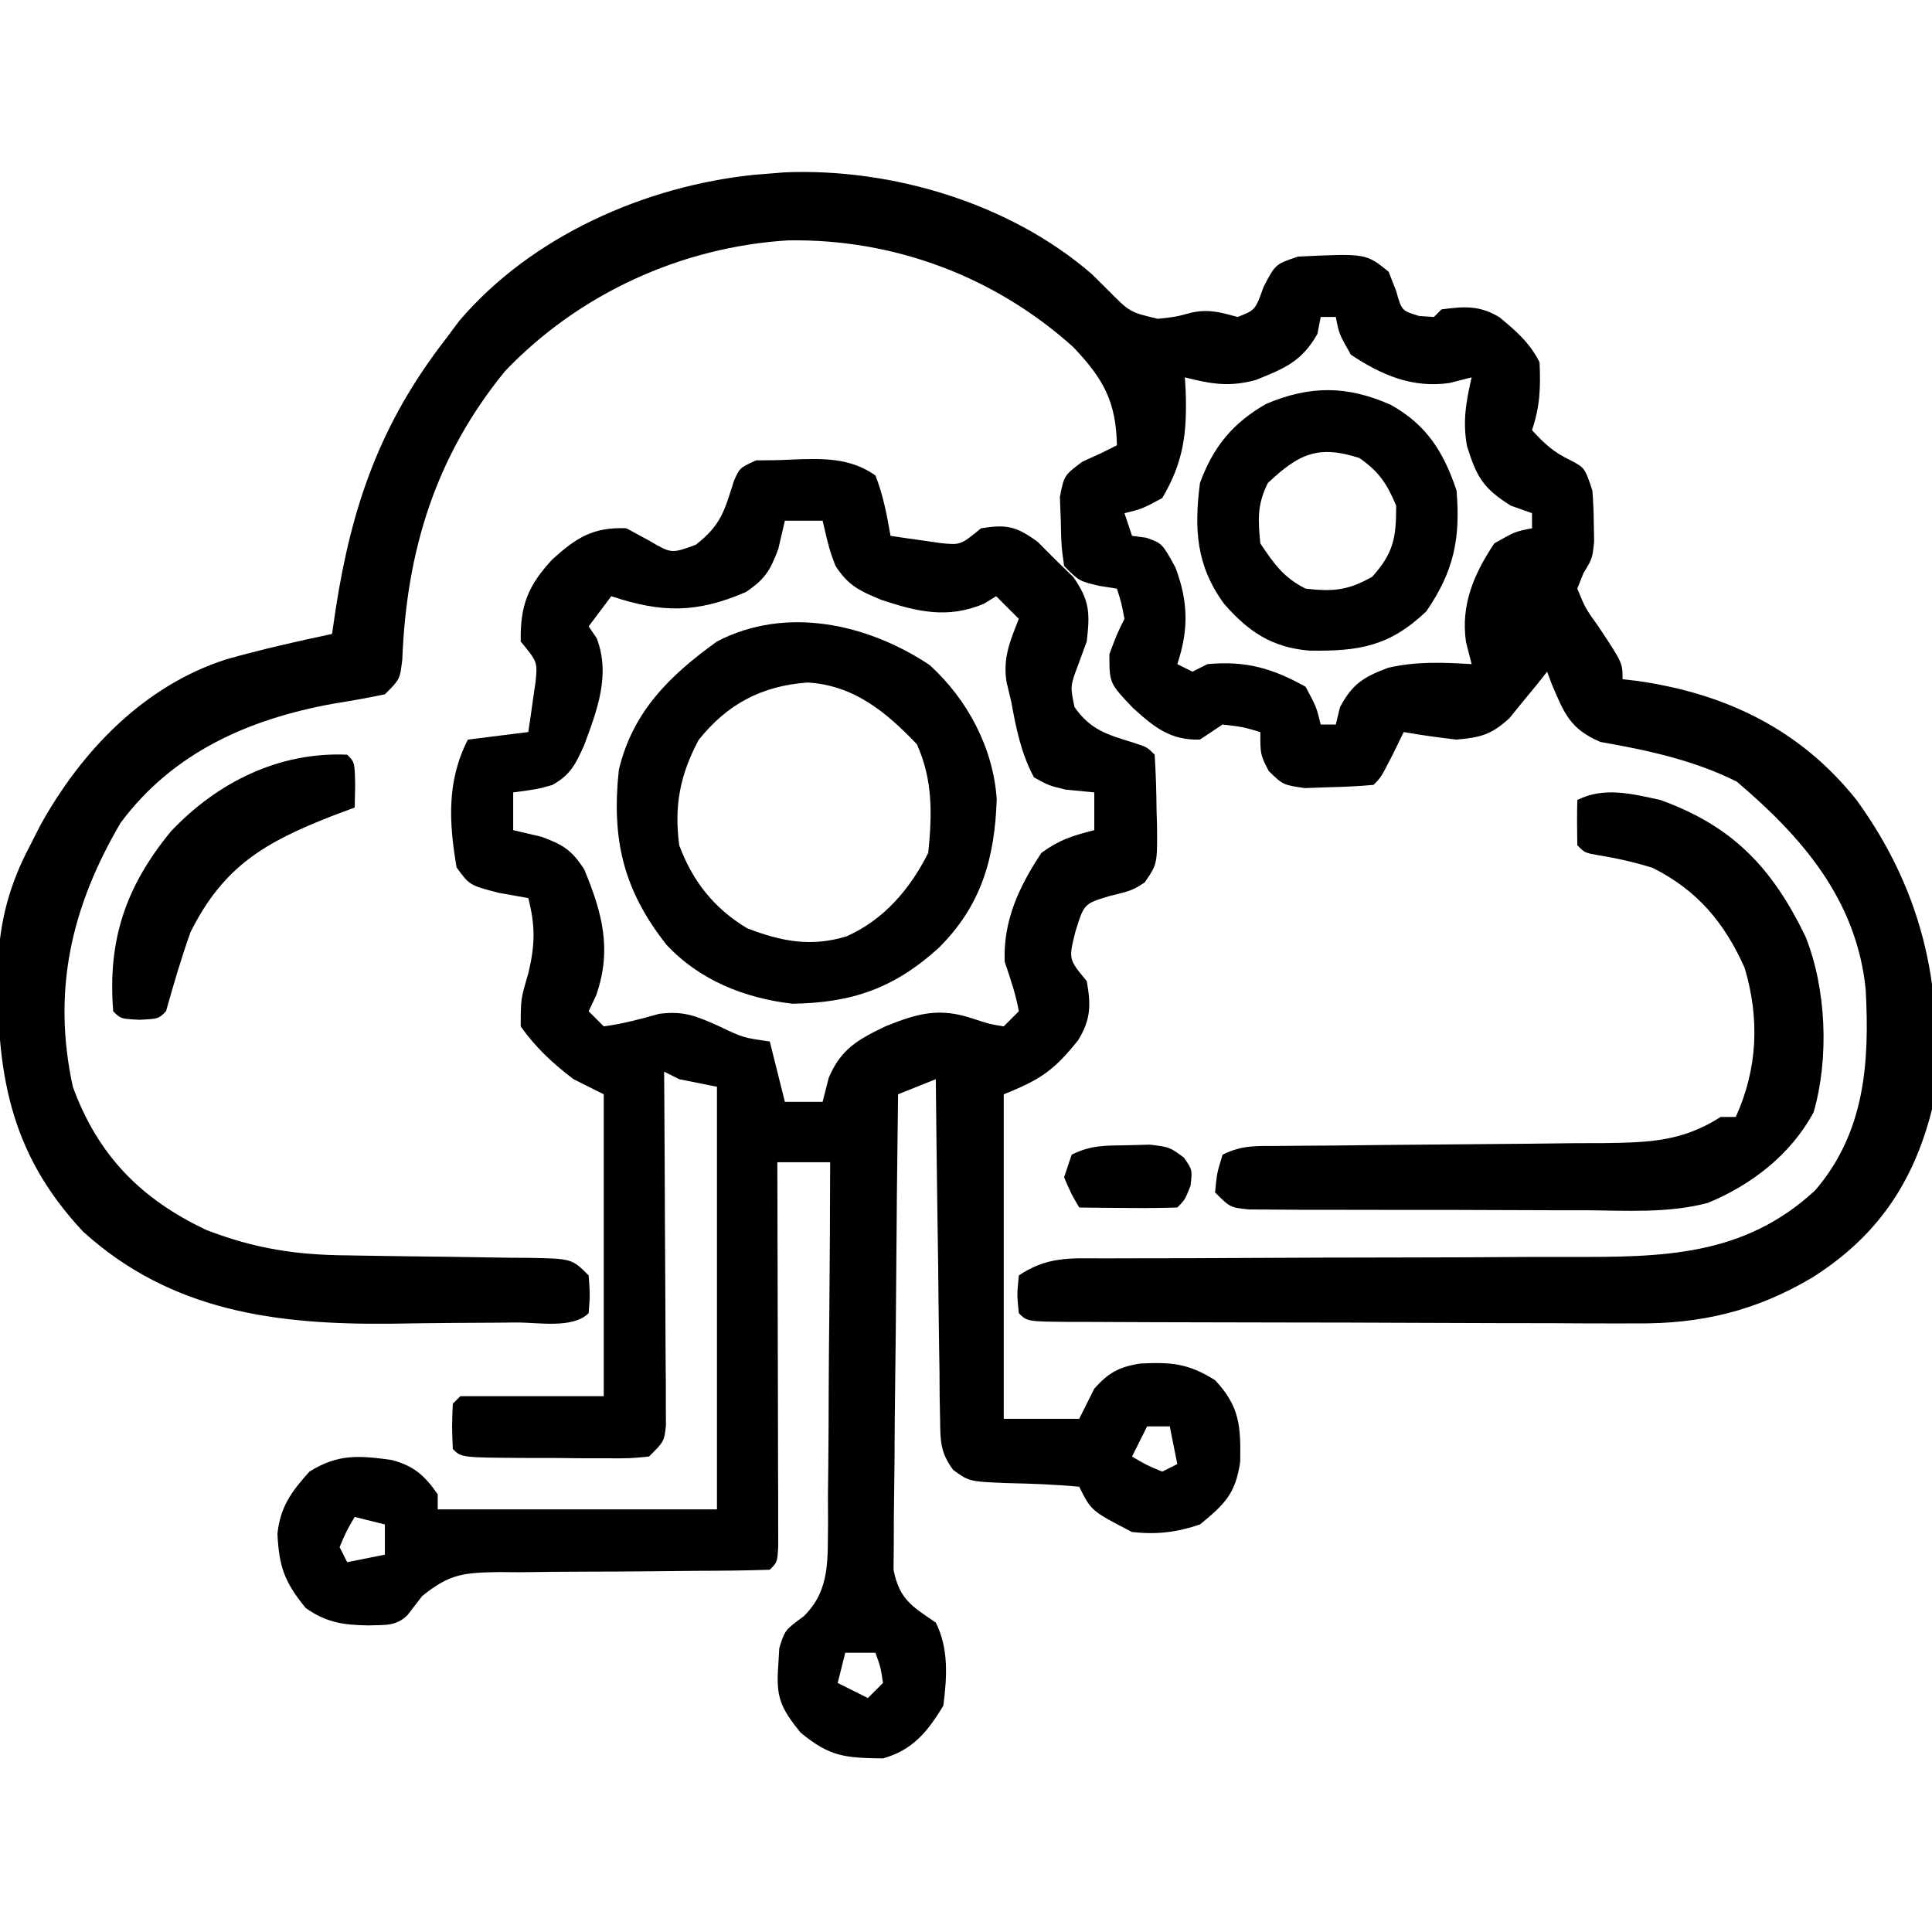 <?xml version="1.0" encoding="UTF-8"?>
<svg version="1.1" xmlns="http://www.w3.org/2000/svg" width="256" height="256">
<path d="M0 0 C14.202 -0.586 29.87 4.091 40.711 13.5 C41.452 14.235 42.193 14.97 42.957 15.727 C45.727 18.521 45.727 18.521 49.418 19.406 C51.804 19.154 51.804 19.154 53.977 18.566 C56.321 18.105 57.741 18.557 60.02 19.164 C62.354 18.252 62.354 18.252 63.457 15.164 C65.02 12.164 65.02 12.164 68.02 11.164 C77.013 10.736 77.013 10.736 80.02 13.164 C80.35 14.01 80.68 14.855 81.02 15.727 C81.757 18.338 81.757 18.338 84.082 19.039 C84.721 19.08 85.361 19.122 86.02 19.164 C86.35 18.834 86.68 18.504 87.02 18.164 C89.972 17.752 92.119 17.608 94.715 19.211 C96.905 21.009 98.741 22.607 100.02 25.164 C100.163 28.542 100.095 30.938 99.02 34.164 C100.657 35.965 101.924 37.119 104.145 38.164 C106.02 39.164 106.02 39.164 107.02 42.164 C107.136 43.64 107.195 45.121 107.207 46.602 C107.221 47.363 107.235 48.125 107.25 48.91 C107.02 51.164 107.02 51.164 105.828 53.129 C105.561 53.801 105.294 54.472 105.02 55.164 C106.095 57.772 106.095 57.772 107.895 60.289 C111.02 65.012 111.02 65.012 111.02 67.164 C111.674 67.239 112.329 67.314 113.004 67.391 C124.719 69.078 134.575 73.816 142.02 83.164 C151.03 95.57 153.897 109.074 152.02 124.164 C149.548 133.966 144.687 141.032 136.207 146.414 C128.721 150.878 121.391 152.619 112.752 152.521 C111.874 152.523 110.997 152.525 110.093 152.527 C107.224 152.53 104.357 152.511 101.488 152.492 C99.486 152.489 97.483 152.487 95.481 152.487 C91.301 152.482 87.122 152.468 82.943 152.445 C77.575 152.417 72.207 152.406 66.839 152.402 C62.713 152.397 58.587 152.388 54.46 152.376 C52.479 152.37 50.499 152.365 48.518 152.361 C45.762 152.355 43.007 152.341 40.252 152.325 C39.428 152.324 38.604 152.323 37.755 152.322 C32.134 152.279 32.134 152.279 31.02 151.164 C30.77 148.727 30.77 148.727 31.02 146.164 C34.804 143.641 37.806 143.886 42.188 143.909 C43.437 143.903 43.437 143.903 44.712 143.898 C46.522 143.891 48.333 143.888 50.143 143.89 C53.015 143.891 55.887 143.878 58.759 143.861 C66.926 143.814 75.093 143.79 83.26 143.783 C88.256 143.778 93.252 143.754 98.248 143.718 C100.146 143.708 102.044 143.706 103.942 143.711 C116.211 143.744 127.031 143.703 136.551 134.879 C143.146 127.179 143.759 117.951 143.233 108.258 C142.027 96.43 134.868 88.123 126.145 80.727 C120.472 77.89 114.306 76.563 108.082 75.477 C104.078 73.76 103.304 71.738 101.648 67.844 C101.441 67.289 101.233 66.735 101.02 66.164 C100.572 66.73 100.125 67.296 99.664 67.879 C99.059 68.612 98.455 69.346 97.832 70.102 C96.945 71.198 96.945 71.198 96.039 72.316 C93.642 74.509 92.224 74.884 89.02 75.164 C86.678 74.895 84.341 74.574 82.02 74.164 C81.545 75.133 81.071 76.103 80.582 77.102 C79.02 80.164 79.02 80.164 78.02 81.164 C76.067 81.342 74.105 81.432 72.145 81.477 C71.075 81.514 70.005 81.551 68.902 81.59 C66.02 81.164 66.02 81.164 64.137 79.332 C63.02 77.164 63.02 77.164 63.02 74.164 C60.666 73.476 60.666 73.476 58.02 73.164 C57.03 73.824 56.04 74.484 55.02 75.164 C51.073 75.274 48.96 73.512 46.145 70.977 C43.02 67.689 43.02 67.689 43.02 63.852 C44.02 61.164 44.02 61.164 45.02 59.164 C44.62 57.066 44.62 57.066 44.02 55.164 C42.844 54.978 42.844 54.978 41.645 54.789 C39.02 54.164 39.02 54.164 37.02 52.164 C36.648 49.449 36.648 49.449 36.582 46.227 C36.542 45.166 36.502 44.105 36.461 43.012 C37.02 40.164 37.02 40.164 39.422 38.348 C40.279 37.957 41.136 37.566 42.02 37.164 C42.68 36.834 43.34 36.504 44.02 36.164 C43.898 30.348 42.221 27.347 38.227 23.148 C27.802 13.775 14.438 8.782 0.43 9.016 C-13.691 9.885 -27.264 16.082 -37.047 26.328 C-46.27 37.603 -50.107 50.108 -50.672 64.512 C-50.98 67.164 -50.98 67.164 -52.98 69.164 C-55.26 69.642 -57.555 70.047 -59.855 70.414 C-71.017 72.449 -81.035 76.852 -87.98 86.164 C-94.521 97.298 -97.102 108.374 -94.332 121.156 C-91.014 130.261 -85.291 136.071 -76.605 140.156 C-70.16 142.631 -64.698 143.463 -57.836 143.508 C-56.559 143.53 -56.559 143.53 -55.257 143.552 C-51.641 143.614 -48.025 143.654 -44.409 143.696 C-41.76 143.729 -39.11 143.775 -36.461 143.82 C-35.64 143.826 -34.819 143.831 -33.974 143.836 C-28.206 143.938 -28.206 143.938 -25.98 146.164 C-25.793 148.727 -25.793 148.727 -25.98 151.164 C-28.084 153.267 -32.684 152.377 -35.59 152.402 C-36.907 152.414 -36.907 152.414 -38.25 152.427 C-40.119 152.441 -41.989 152.451 -43.859 152.459 C-46.677 152.476 -49.494 152.52 -52.312 152.564 C-67.383 152.695 -81.302 150.952 -92.977 140.352 C-102.878 129.79 -104.46 119.016 -104.258 105.168 C-104.036 99.23 -102.76 94.421 -99.98 89.164 C-99.545 88.307 -99.109 87.45 -98.66 86.566 C-93.221 76.714 -84.928 68.022 -73.972 64.522 C-69.347 63.219 -64.68 62.155 -59.98 61.164 C-59.822 60.076 -59.663 58.988 -59.5 57.867 C-57.378 44.162 -53.579 33.263 -44.98 22.164 C-44.054 20.925 -44.054 20.925 -43.109 19.66 C-33.559 8.463 -18.539 1.818 -4.055 0.328 C-2.703 0.221 -1.351 0.112 0 0 Z M71.02 19.164 C70.803 20.278 70.803 20.278 70.582 21.414 C68.501 25.077 66.247 25.967 62.418 27.516 C58.902 28.466 56.521 28.058 53.02 27.164 C53.054 27.733 53.089 28.301 53.125 28.887 C53.321 34.468 52.889 38.315 50.02 43.164 C47.332 44.602 47.332 44.602 45.02 45.164 C45.35 46.154 45.68 47.144 46.02 48.164 C46.638 48.247 47.257 48.329 47.895 48.414 C50.02 49.164 50.02 49.164 51.77 52.352 C53.47 56.852 53.546 60.584 52.02 65.164 C52.68 65.494 53.34 65.824 54.02 66.164 C55.01 65.669 55.01 65.669 56.02 65.164 C61.065 64.695 64.6 65.699 69.02 68.164 C70.457 70.852 70.457 70.852 71.02 73.164 C71.68 73.164 72.34 73.164 73.02 73.164 C73.205 72.401 73.391 71.638 73.582 70.852 C75.22 67.788 76.708 66.868 79.934 65.656 C83.616 64.787 87.264 64.934 91.02 65.164 C90.772 64.195 90.525 63.225 90.27 62.227 C89.567 57.306 91.313 53.233 94.02 49.164 C96.77 47.602 96.77 47.602 99.02 47.164 C99.02 46.504 99.02 45.844 99.02 45.164 C98.091 44.834 97.163 44.504 96.207 44.164 C92.49 41.832 91.701 40.358 90.41 36.305 C89.807 33.001 90.273 30.424 91.02 27.164 C90.05 27.412 89.081 27.659 88.082 27.914 C83.161 28.617 79.088 26.871 75.02 24.164 C73.457 21.414 73.457 21.414 73.02 19.164 C72.36 19.164 71.7 19.164 71.02 19.164 Z " fill="#000000" transform="translate(103.98,22.836)"/>
<path d="M0 0 C4.022 -0.159 7.692 -0.282 11.074 2.105 C12.117 4.781 12.568 7.251 13.074 10.105 C14.51 10.328 15.948 10.533 17.387 10.73 C18.187 10.846 18.988 10.963 19.812 11.082 C22.361 11.321 22.361 11.321 25.074 9.105 C28.476 8.56 29.7 8.838 32.531 10.863 C33.309 11.644 34.086 12.426 34.887 13.23 C35.677 13.996 36.467 14.762 37.281 15.551 C39.484 18.689 39.507 20.346 39.074 24.105 C38.517 25.621 38.517 25.621 37.949 27.168 C36.875 30.033 36.875 30.033 37.449 32.793 C39.605 35.861 41.792 36.437 45.297 37.527 C47.074 38.105 47.074 38.105 48.074 39.105 C48.228 41.579 48.306 44.006 48.324 46.48 C48.345 47.166 48.365 47.852 48.387 48.559 C48.426 53.593 48.426 53.593 46.75 56.035 C45.074 57.105 45.074 57.105 42.012 57.855 C38.712 58.863 38.712 58.863 37.574 62.543 C36.658 66.202 36.658 66.202 39.074 69.105 C39.647 72.254 39.621 74.227 37.906 76.98 C34.713 80.921 33.043 82.118 28.074 84.105 C28.074 98.295 28.074 112.485 28.074 127.105 C31.374 127.105 34.674 127.105 38.074 127.105 C39.064 125.125 39.064 125.125 40.074 123.105 C41.954 121 43.37 120.215 46.16 119.781 C50.296 119.582 52.495 119.744 56.074 121.98 C59.36 125.472 59.489 128.123 59.406 132.777 C58.805 136.992 57.392 138.397 54.074 141.105 C50.995 142.158 48.309 142.464 45.074 142.105 C39.677 139.31 39.677 139.31 38.074 136.105 C34.912 135.807 31.794 135.69 28.621 135.627 C23.516 135.423 23.516 135.423 21.38 133.886 C19.661 131.542 19.678 130.069 19.642 127.175 C19.622 126.174 19.602 125.173 19.582 124.142 C19.575 123.064 19.569 121.986 19.562 120.875 C19.545 119.769 19.527 118.664 19.508 117.525 C19.454 113.989 19.42 110.454 19.387 106.918 C19.354 104.523 19.319 102.128 19.283 99.732 C19.198 93.857 19.13 87.981 19.074 82.105 C17.424 82.765 15.774 83.425 14.074 84.105 C13.958 92.642 13.87 101.177 13.815 109.714 C13.789 113.678 13.754 117.642 13.697 121.605 C13.643 125.431 13.613 129.256 13.6 133.082 C13.591 134.541 13.573 136.001 13.546 137.46 C13.509 139.505 13.504 141.547 13.507 143.593 C13.495 144.756 13.484 145.92 13.473 147.119 C14.258 151.019 15.86 151.92 19.074 154.105 C20.805 157.568 20.552 161.32 20.074 165.105 C18.031 168.534 15.977 171.021 12.074 172.105 C7.036 172.025 5.046 171.912 1.137 168.668 C-1.532 165.353 -2.123 163.955 -1.801 159.793 C-1.757 159.034 -1.713 158.274 -1.668 157.492 C-0.926 155.105 -0.926 155.105 1.576 153.266 C5.154 149.77 4.711 145.597 4.793 140.848 C4.789 139.627 4.785 138.406 4.781 137.148 C4.804 135.261 4.804 135.261 4.827 133.336 C4.863 130.003 4.877 126.672 4.881 123.339 C4.89 119.934 4.928 116.528 4.963 113.123 C5.026 106.451 5.061 99.778 5.074 93.105 C2.764 93.105 0.454 93.105 -1.926 93.105 C-1.924 93.767 -1.921 94.429 -1.919 95.111 C-1.897 101.972 -1.882 108.833 -1.871 115.695 C-1.866 118.258 -1.859 120.822 -1.85 123.386 C-1.838 127.062 -1.833 130.738 -1.828 134.414 C-1.823 135.568 -1.818 136.722 -1.812 137.911 C-1.812 138.973 -1.812 140.034 -1.812 141.127 C-1.81 142.066 -1.808 143.005 -1.806 143.973 C-1.926 146.105 -1.926 146.105 -2.926 147.105 C-6.041 147.204 -9.138 147.243 -12.254 147.246 C-14.188 147.264 -16.121 147.284 -18.055 147.305 C-21.114 147.334 -24.173 147.355 -27.232 147.356 C-30.177 147.359 -33.121 147.394 -36.066 147.434 C-37.434 147.423 -37.434 147.423 -38.829 147.412 C-43.42 147.5 -45.303 147.6 -48.979 150.585 C-49.622 151.417 -50.264 152.248 -50.926 153.105 C-52.476 154.655 -53.962 154.387 -56.113 154.48 C-59.444 154.422 -61.684 154.109 -64.426 152.168 C-67.244 148.716 -67.953 146.694 -68.164 142.324 C-67.78 138.75 -66.293 136.729 -63.926 134.105 C-60.136 131.73 -57.363 131.966 -53.055 132.555 C-50.093 133.321 -48.658 134.62 -46.926 137.105 C-46.926 137.765 -46.926 138.425 -46.926 139.105 C-34.716 139.105 -22.506 139.105 -9.926 139.105 C-9.926 120.625 -9.926 102.145 -9.926 83.105 C-11.576 82.775 -13.226 82.445 -14.926 82.105 C-15.916 81.61 -15.916 81.61 -16.926 81.105 C-16.919 82.02 -16.919 82.02 -16.912 82.952 C-16.868 89.278 -16.838 95.604 -16.816 101.931 C-16.806 104.294 -16.792 106.657 -16.775 109.02 C-16.751 112.41 -16.739 115.801 -16.73 119.191 C-16.72 120.253 -16.71 121.314 -16.699 122.408 C-16.699 123.879 -16.699 123.879 -16.699 125.38 C-16.694 126.246 -16.69 127.112 -16.685 128.005 C-16.926 130.105 -16.926 130.105 -18.926 132.105 C-21.432 132.348 -21.432 132.348 -24.555 132.336 C-25.672 132.334 -26.789 132.332 -27.939 132.33 C-29.111 132.318 -30.282 132.306 -31.488 132.293 C-32.663 132.292 -33.838 132.292 -35.049 132.291 C-43.786 132.246 -43.786 132.246 -44.926 131.105 C-45.051 128.105 -45.051 128.105 -44.926 125.105 C-44.596 124.775 -44.266 124.445 -43.926 124.105 C-37.656 124.105 -31.386 124.105 -24.926 124.105 C-24.926 110.905 -24.926 97.705 -24.926 84.105 C-26.246 83.445 -27.566 82.785 -28.926 82.105 C-31.643 80.05 -33.965 77.902 -35.926 75.105 C-35.926 71.48 -35.926 71.48 -34.926 68.105 C-34.033 64.356 -33.96 61.861 -34.926 58.105 C-36.844 57.765 -36.844 57.765 -38.801 57.418 C-42.703 56.411 -42.703 56.411 -44.426 54.043 C-45.435 48.115 -45.753 42.583 -42.926 37.105 C-40.286 36.775 -37.646 36.445 -34.926 36.105 C-34.703 34.67 -34.498 33.232 -34.301 31.793 C-34.185 30.992 -34.069 30.192 -33.949 29.367 C-33.71 26.818 -33.71 26.818 -35.926 24.105 C-36.018 19.303 -34.937 16.669 -31.738 13.23 C-28.573 10.363 -26.339 8.918 -21.926 9.105 C-20.936 9.642 -19.946 10.178 -18.926 10.73 C-15.96 12.47 -15.96 12.47 -12.738 11.293 C-9.358 8.664 -8.939 6.786 -7.684 2.848 C-6.926 1.105 -6.926 1.105 -4.738 0.105 C-3.158 0.105 -1.577 0.086 0 0 Z M-0.926 8.105 C-1.359 9.962 -1.359 9.962 -1.801 11.855 C-2.855 14.682 -3.573 15.87 -6.105 17.562 C-12.597 20.354 -17.208 20.345 -23.926 18.105 C-24.916 19.425 -25.906 20.745 -26.926 22.105 C-26.575 22.621 -26.225 23.137 -25.863 23.668 C-23.993 28.531 -25.802 33.228 -27.551 37.918 C-28.701 40.423 -29.323 41.769 -31.746 43.121 C-33.676 43.668 -33.676 43.668 -36.926 44.105 C-36.926 45.755 -36.926 47.405 -36.926 49.105 C-35.07 49.539 -35.07 49.539 -33.176 49.98 C-30.322 51.038 -29.165 51.732 -27.504 54.32 C-25.11 60.089 -23.821 64.928 -25.926 70.98 C-26.256 71.682 -26.586 72.383 -26.926 73.105 C-26.266 73.765 -25.606 74.425 -24.926 75.105 C-22.396 74.764 -20.036 74.137 -17.582 73.441 C-14.342 73.032 -12.695 73.715 -9.738 75.043 C-6.447 76.61 -6.447 76.61 -2.926 77.105 C-2.266 79.745 -1.606 82.385 -0.926 85.105 C0.724 85.105 2.374 85.105 4.074 85.105 C4.342 84.054 4.61 83.002 4.887 81.918 C6.5 78.11 8.716 76.876 12.387 75.105 C16.691 73.368 19.547 72.56 24.074 74.105 C26.222 74.811 26.222 74.811 28.074 75.105 C28.734 74.445 29.394 73.785 30.074 73.105 C29.667 70.828 28.947 68.733 28.199 66.543 C28 61.075 30.08 56.629 33.074 52.105 C35.474 50.364 37.153 49.85 40.074 49.105 C40.074 47.455 40.074 45.805 40.074 44.105 C38.816 43.982 37.558 43.858 36.262 43.73 C34.051 43.195 34.051 43.195 32.074 42.105 C30.372 38.912 29.717 35.647 29.074 32.105 C28.765 30.81 28.765 30.81 28.449 29.488 C27.944 26.277 28.896 24.085 30.074 21.105 C29.084 20.115 28.094 19.125 27.074 18.105 C26.538 18.435 26.002 18.765 25.449 19.105 C20.658 21.123 16.68 20.182 11.887 18.605 C8.999 17.407 7.461 16.71 5.766 14.059 C4.949 11.855 4.949 11.855 4.074 8.105 C2.424 8.105 0.774 8.105 -0.926 8.105 Z M47.074 128.105 C46.414 129.425 45.754 130.745 45.074 132.105 C46.957 133.214 46.957 133.214 49.074 134.105 C49.734 133.775 50.394 133.445 51.074 133.105 C50.744 131.455 50.414 129.805 50.074 128.105 C49.084 128.105 48.094 128.105 47.074 128.105 Z M-57.926 140.105 C-59.034 141.989 -59.034 141.989 -59.926 144.105 C-59.596 144.765 -59.266 145.425 -58.926 146.105 C-57.276 145.775 -55.626 145.445 -53.926 145.105 C-53.926 143.785 -53.926 142.465 -53.926 141.105 C-55.246 140.775 -56.566 140.445 -57.926 140.105 Z M7.074 158.105 C6.744 159.425 6.414 160.745 6.074 162.105 C8.054 163.095 8.054 163.095 10.074 164.105 C10.734 163.445 11.394 162.785 12.074 162.105 C11.756 159.997 11.756 159.997 11.074 158.105 C9.754 158.105 8.434 158.105 7.074 158.105 Z " fill="#000000" transform="translate(104.926,60.895)"/>
<path d="M0 0 C5.018 4.565 8.422 10.978 8.883 17.77 C8.621 25.596 6.853 31.873 1.172 37.5 C-4.711 42.82 -10.267 44.756 -18.188 44.875 C-24.518 44.138 -30.505 41.761 -34.887 37.047 C-40.615 29.779 -42.172 23.059 -41.188 13.875 C-39.342 6.17 -34.483 1.408 -28.188 -3.125 C-19.027 -7.904 -8.186 -5.457 0 0 Z M-30.625 9.938 C-33.089 14.571 -33.876 18.673 -33.188 23.875 C-31.415 28.654 -28.555 32.255 -24.188 34.875 C-19.68 36.619 -15.685 37.392 -11 35.938 C-6.068 33.748 -2.577 29.654 -0.188 24.875 C0.326 19.726 0.432 15.269 -1.688 10.5 C-5.768 6.215 -10.07 2.662 -16.188 2.312 C-22.287 2.757 -26.847 5.191 -30.625 9.938 Z " fill="#000000" transform="translate(123.188,88.125)"/>
<path d="M0 0 C9.637 3.468 14.863 9.042 19.238 18.105 C22.006 24.988 22.382 34.221 20.316 41.363 C17.335 46.944 12.093 51.003 6.308 53.387 C1.032 54.789 -4.539 54.402 -9.957 54.363 C-11.31 54.363 -12.663 54.363 -14.016 54.365 C-16.837 54.365 -19.659 54.354 -22.48 54.336 C-26.1 54.313 -29.719 54.313 -33.338 54.32 C-36.125 54.323 -38.913 54.316 -41.7 54.307 C-43.684 54.301 -45.668 54.302 -47.653 54.304 C-48.851 54.294 -50.05 54.284 -51.284 54.275 C-52.343 54.27 -53.401 54.265 -54.491 54.261 C-57 54 -57 54 -59 52 C-58.75 49.438 -58.75 49.438 -58 47 C-55.393 45.697 -53.463 45.861 -50.544 45.842 C-49.402 45.832 -48.261 45.822 -47.084 45.811 C-45.845 45.804 -44.605 45.797 -43.328 45.789 C-40.719 45.761 -38.109 45.732 -35.5 45.703 C-31.374 45.661 -27.249 45.624 -23.123 45.599 C-19.15 45.574 -15.176 45.525 -11.203 45.477 C-9.972 45.473 -8.74 45.47 -7.471 45.467 C-1.466 45.381 2.896 45.263 8 42 C8.66 42 9.32 42 10 42 C12.901 35.603 13.188 28.95 11.16 22.207 C8.462 16.202 4.913 11.993 -1 9 C-3.407 8.253 -5.728 7.721 -8.215 7.324 C-10 7 -10 7 -11 6 C-11.041 4 -11.043 2 -11 0 C-7.449 -1.776 -3.776 -0.825 0 0 Z " fill="#000000" transform="translate(220,106)"/>
<path d="M0 0 C4.76 2.628 7.046 6.263 8.75 11.375 C9.288 17.727 8.391 22.077 4.75 27.375 C-0.164 32.05 -4.193 32.681 -10.75 32.586 C-15.765 32.163 -18.839 30.057 -22.062 26.375 C-25.761 21.303 -26.027 16.475 -25.25 10.375 C-23.507 5.595 -20.87 2.375 -16.438 -0.125 C-10.634 -2.564 -5.759 -2.538 0 0 Z M-16.25 10.375 C-17.677 13.228 -17.56 15.21 -17.25 18.375 C-15.45 21.075 -14.166 22.917 -11.25 24.375 C-7.576 24.783 -5.697 24.623 -2.438 22.812 C0.428 19.62 0.75 17.634 0.75 13.375 C-0.493 10.432 -1.513 8.891 -4.125 7.062 C-9.567 5.302 -12.14 6.493 -16.25 10.375 Z " fill="#000000" transform="translate(184.25,53.625)"/>
<path d="M0 0 C1 1 1 1 1.062 4.062 C1.042 5.032 1.021 6.001 1 7 C0.059 7.352 -0.882 7.704 -1.852 8.066 C-10.815 11.561 -16.357 14.715 -20.75 23.5 C-21.992 26.977 -23.005 30.446 -24 34 C-25 35 -25 35 -27.5 35.125 C-30 35 -30 35 -31 34 C-31.747 24.59 -29.375 17.511 -23.375 10.188 C-17.204 3.646 -9.04 -0.393 0 0 Z " fill="#000000" transform="translate(46,100)"/>
<path d="M0 0 C1.452 -0.039 1.452 -0.039 2.934 -0.078 C5.562 0.25 5.562 0.25 7.426 1.633 C8.562 3.25 8.562 3.25 8.312 5.375 C7.562 7.25 7.562 7.25 6.562 8.25 C4.376 8.323 2.187 8.334 0 8.312 C-1.796 8.299 -1.796 8.299 -3.629 8.285 C-4.556 8.274 -5.483 8.262 -6.438 8.25 C-7.5 6.438 -7.5 6.438 -8.438 4.25 C-8.107 3.26 -7.777 2.27 -7.438 1.25 C-4.857 -0.04 -2.88 0.046 0 0 Z " fill="#000000" transform="translate(149.438,151.75)"/>
</svg>
